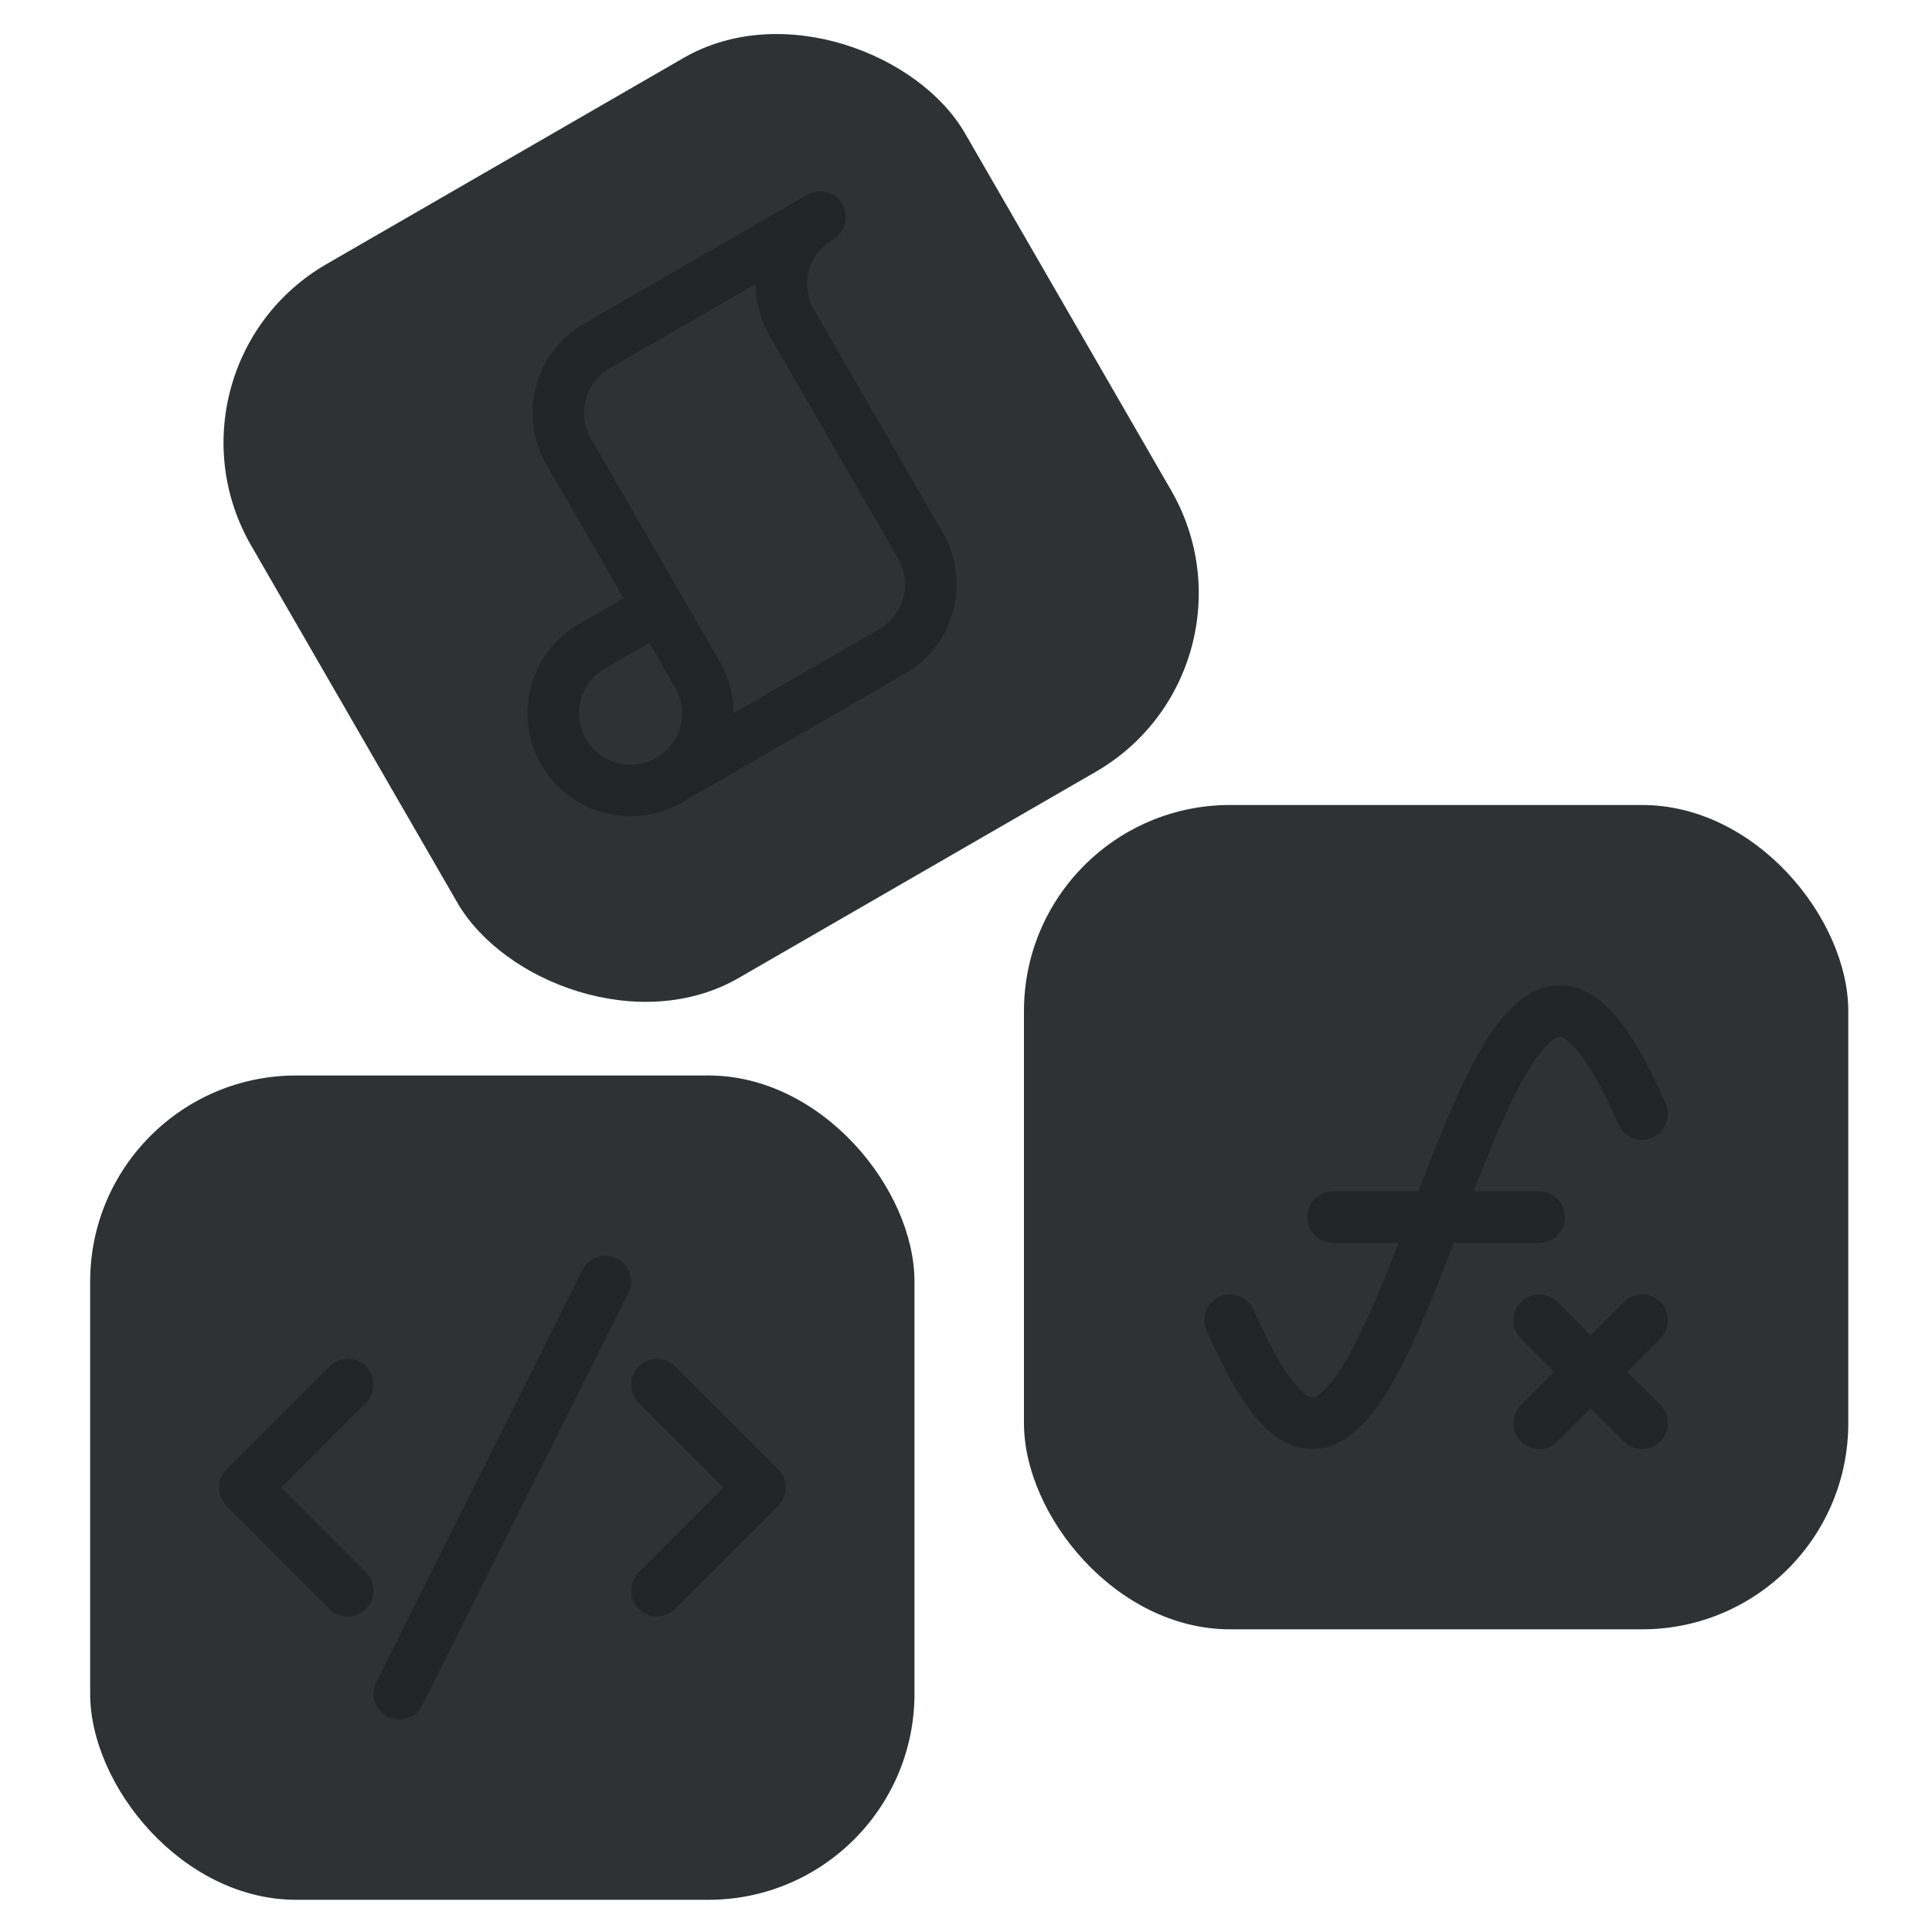 <svg width="300" height="300" viewBox="0 0 300 300" fill="none" xmlns="http://www.w3.org/2000/svg">
<g clip-path="url(#clip0_478_4330)">
<g clip-path="url(#clip1_478_4330)">
<rect x="14" y="167" width="128" height="128" rx="32" fill="#2E3233"/>
<path d="M54 215L38 231L54 247" stroke="#222526" stroke-width="8" stroke-linecap="round" stroke-linejoin="round"/>
<path d="M102 215L118 231L102 247" stroke="#222526" stroke-width="8" stroke-linecap="round" stroke-linejoin="round"/>
<path d="M94 199L62 263" stroke="#222526" stroke-width="8" stroke-linecap="round" stroke-linejoin="round"/>
</g>
<g clip-path="url(#clip2_478_4330)">
<rect x="159" y="125" width="128" height="128" rx="32" fill="#2E3233"/>
<path d="M255 173C250.939 163.816 246.741 157 242.194 157C228.264 157 217.722 221 203.792 221C199.245 221 195.06 214.184 191 205" stroke="#222526" stroke-width="8" stroke-linecap="round"/>
<path d="M207 189H239" stroke="#222526" stroke-width="8" stroke-linecap="round" stroke-linejoin="round"/>
<path d="M255 205L239 221M239 205L255 221" stroke="#222526" stroke-width="8" stroke-linecap="round" stroke-linejoin="round"/>
</g>
<g clip-path="url(#clip3_478_4330)">
<rect x="23" y="57" width="128" height="128" rx="32" transform="rotate(-30 23 57)" fill="#2E3233"/>
<path d="M103.909 121.138C98.169 124.452 90.83 122.486 87.517 116.746C84.203 111.007 86.169 103.668 91.909 100.354L102.301 94.354" stroke="#222526" stroke-width="8" stroke-linecap="round" stroke-linejoin="round"/>
<path d="M92.694 53.713C86.954 57.026 84.987 64.366 88.301 70.105L102.301 94.354L108.301 104.746C111.615 110.486 109.648 117.825 103.909 121.138L138.55 101.138C144.289 97.825 146.256 90.486 142.942 84.746L122.942 50.105C119.629 44.366 121.595 37.026 127.335 33.713L92.694 53.713Z" stroke="#222526" stroke-width="8" stroke-linecap="round" stroke-linejoin="round"/>
</g>
</g>
<defs>
<clipPath id="clip0_478_4330">
<rect width="300" height="300" fill="white"/>
</clipPath>
<clipPath id="clip1_478_4330">
<rect width="128" height="128" fill="white" transform="translate(14 167)"/>
</clipPath>
<clipPath id="clip2_478_4330">
<rect width="128" height="128" fill="white" transform="translate(159 125)"/>
</clipPath>
<clipPath id="clip3_478_4330">
<rect width="128" height="128" fill="white" transform="translate(23 57) rotate(-30)"/>
</clipPath>
</defs>
</svg>
